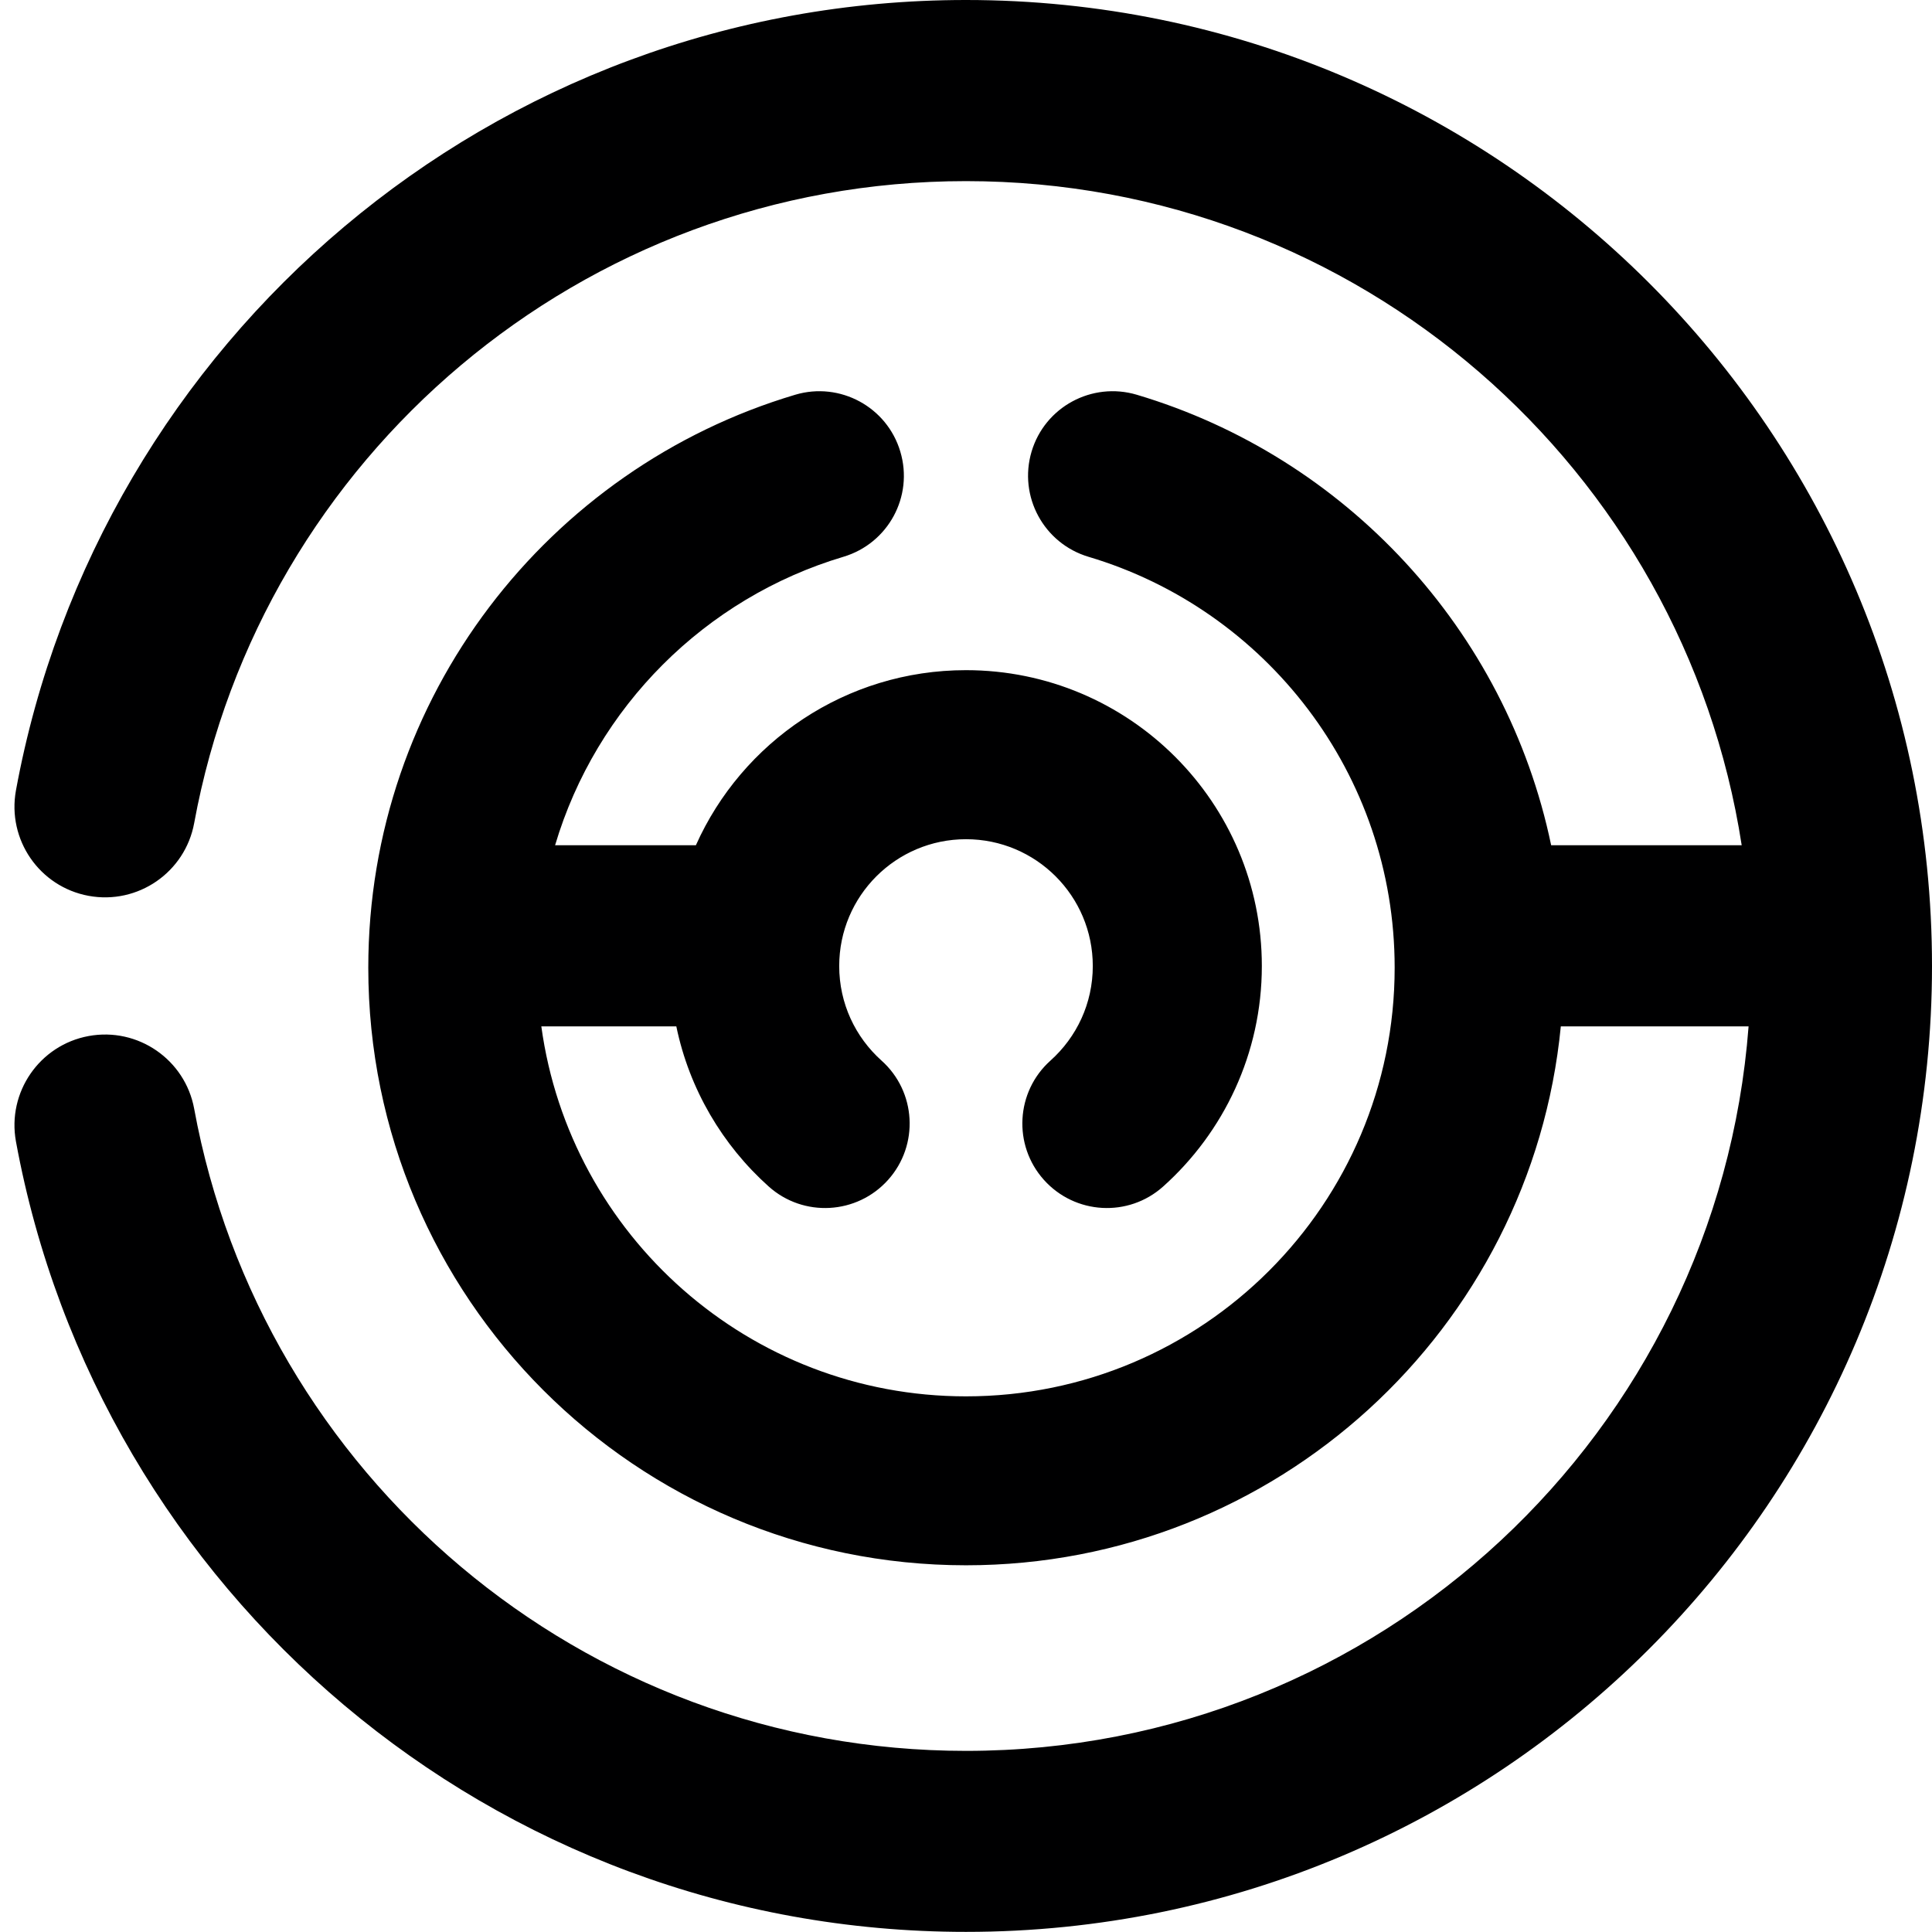 <svg width="16" height="16" viewBox="0 0 16 16" fill="none" xmlns="http://www.w3.org/2000/svg">
<g id="size=16">
<path id="Path" d="M8 1.5C4.815 1.5 2.163 3.792 1.608 6.817C1.533 7.224 1.142 7.494 0.734 7.419C0.327 7.344 0.058 6.954 0.132 6.546C0.816 2.822 4.078 0 8 0C12.418 0 16 3.582 16 8C16 12.418 12.418 15.999 8 15.999C4.078 15.999 0.816 13.178 0.132 9.453C0.058 9.046 0.327 8.655 0.734 8.58C1.142 8.505 1.533 8.775 1.608 9.182C2.163 12.207 4.815 14.5 8 14.5C11.422 14.5 14.226 11.856 14.481 8.5H12.926C12.682 11.005 10.569 12.963 8 12.963C5.266 12.963 3.05 10.747 3.05 8.014C3.05 5.77 4.542 3.877 6.586 3.269C6.956 3.159 7.346 3.37 7.456 3.74C7.567 4.111 7.356 4.5 6.985 4.611C5.84 4.952 4.937 5.855 4.597 7H5.763C6.145 6.145 7.003 5.55 8 5.55C9.353 5.55 10.45 6.647 10.45 8C10.45 8.725 10.133 9.378 9.633 9.826C9.345 10.084 8.903 10.059 8.645 9.771C8.387 9.483 8.412 9.04 8.7 8.783C8.916 8.589 9.05 8.311 9.05 8C9.05 7.42 8.58 6.95 8 6.95C7.42 6.95 6.95 7.42 6.95 8C6.95 8.311 7.084 8.589 7.3 8.783C7.588 9.04 7.613 9.483 7.355 9.771C7.097 10.059 6.654 10.084 6.366 9.826C5.984 9.484 5.709 9.022 5.601 8.5H4.483C4.72 10.23 6.204 11.564 8 11.564C9.96 11.564 11.55 9.974 11.55 8.014C11.55 6.407 10.481 5.047 9.014 4.611C8.644 4.5 8.433 4.111 8.543 3.74C8.653 3.37 9.043 3.159 9.414 3.269C11.141 3.783 12.474 5.215 12.846 7H14.424C13.943 3.885 11.25 1.5 8 1.5Z" fill="#000001"/>
</g>
</svg>
